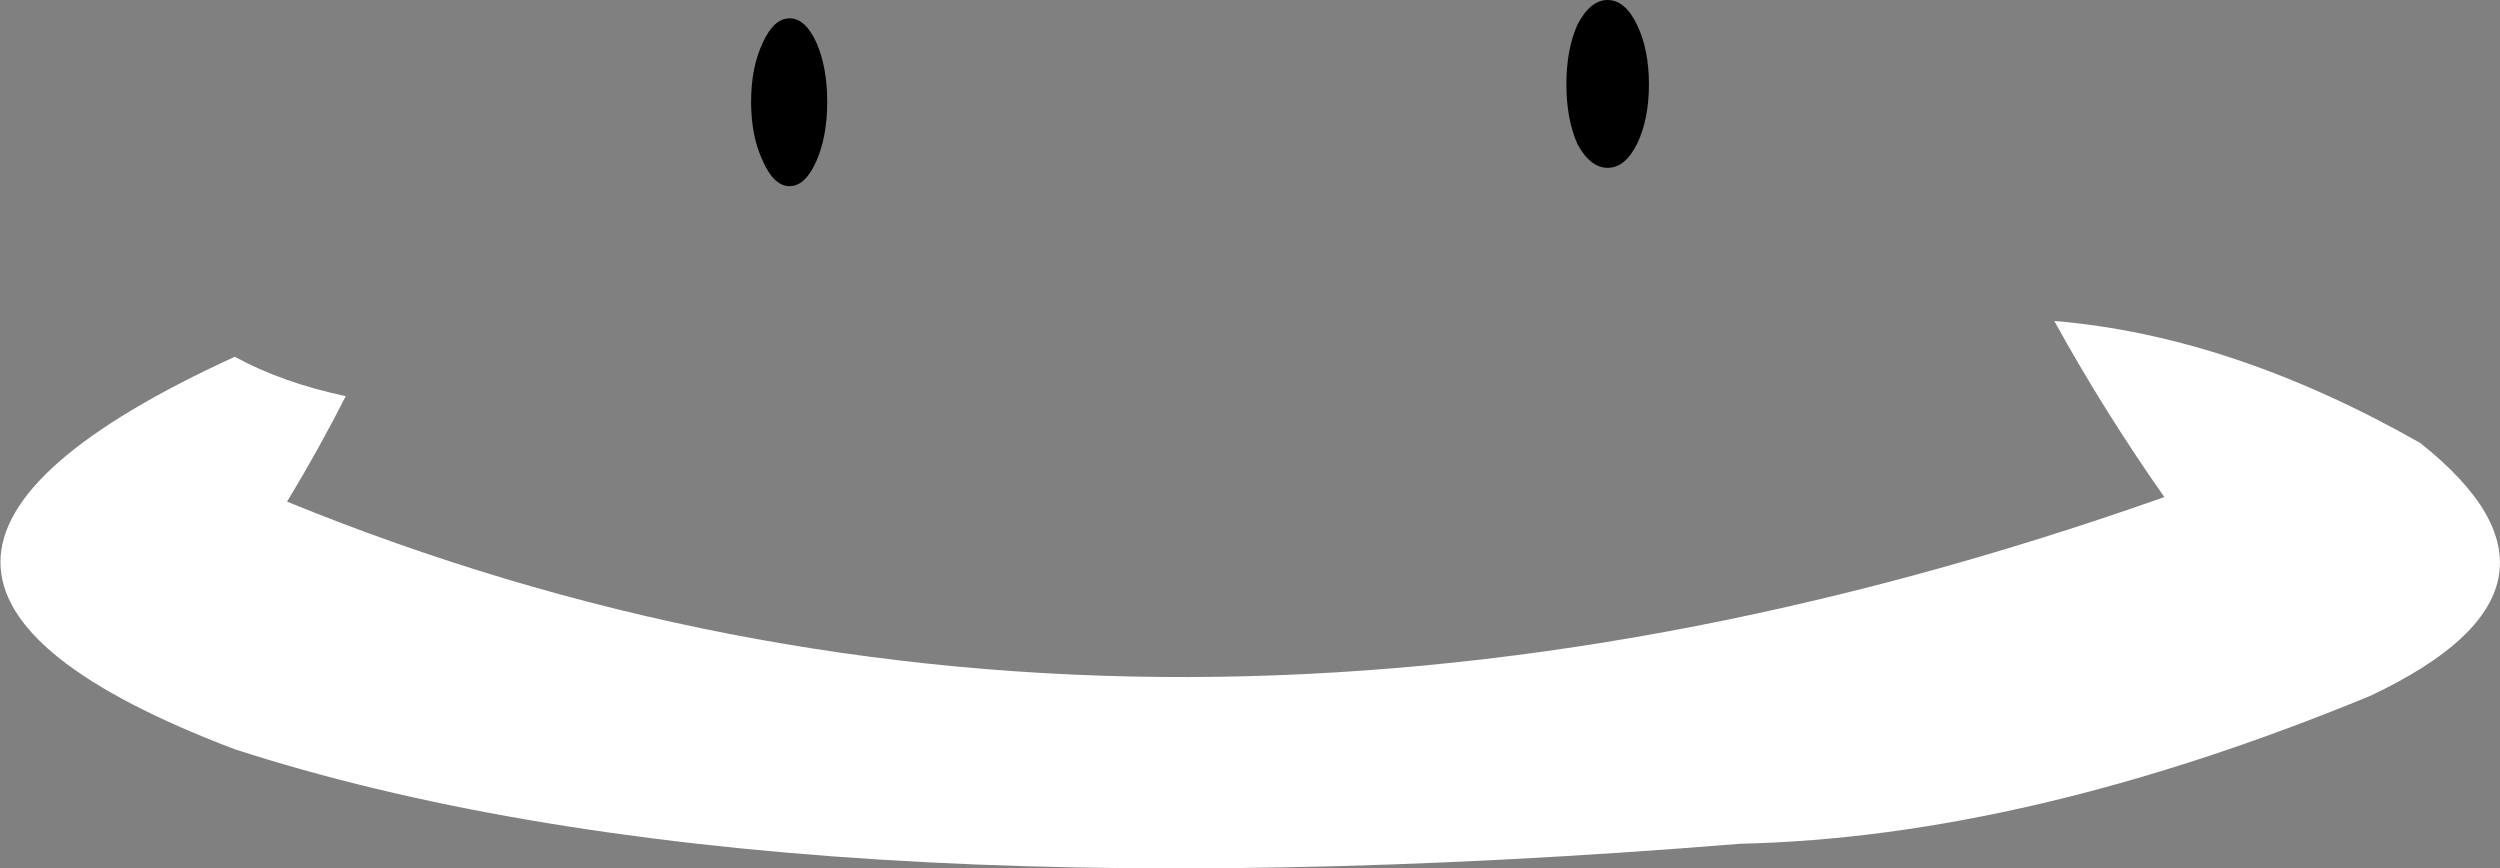 <?xml version="1.0" encoding="UTF-8" standalone="no"?>
<svg xmlns:xlink="http://www.w3.org/1999/xlink" height="47.35px" width="136.3px" xmlns="http://www.w3.org/2000/svg">
  <rect width="100%" height="100%" fill="#808080" stroke="none"/>
  <g transform="matrix(1.0, 0.0, 0.0, 1.0, 65.7, 38.7)">
    <path d="M-52.9 -19.25 Q-50.35 -17.85 -46.85 -17.1 -48.35 -14.15 -50.05 -11.35 -2.9 7.9 52.3 -11.6 49.0 -16.3 46.3 -21.2 55.95 -20.4 66.25 -14.55 76.15 -6.7 63.5 -0.75 44.8 6.95 29.2 7.3 -23.7 11.6 -52.9 2.15 -78.45 -7.55 -52.9 -19.25" fill="#ffffff" fill-rule="evenodd" stroke="none"/>
    <path d="M23.55 -37.35 Q24.2 -36.0 24.2 -34.1 24.2 -32.2 23.55 -30.85 22.9 -29.55 21.95 -29.55 21.0 -29.55 20.3 -30.85 19.7 -32.2 19.7 -34.1 19.7 -36.0 20.3 -37.35 21.0 -38.7 21.95 -38.7 22.9 -38.7 23.55 -37.35 M-20.6 -33.15 Q-20.6 -31.25 -21.2 -29.9 -21.8 -28.55 -22.65 -28.55 -23.5 -28.55 -24.1 -29.9 -24.75 -31.25 -24.75 -33.15 -24.75 -35.05 -24.1 -36.4 -23.5 -37.7 -22.65 -37.7 -21.8 -37.7 -21.2 -36.4 -20.6 -35.05 -20.6 -33.15" fill="#000000" fill-rule="evenodd" stroke="none"/>
  </g>
</svg>
